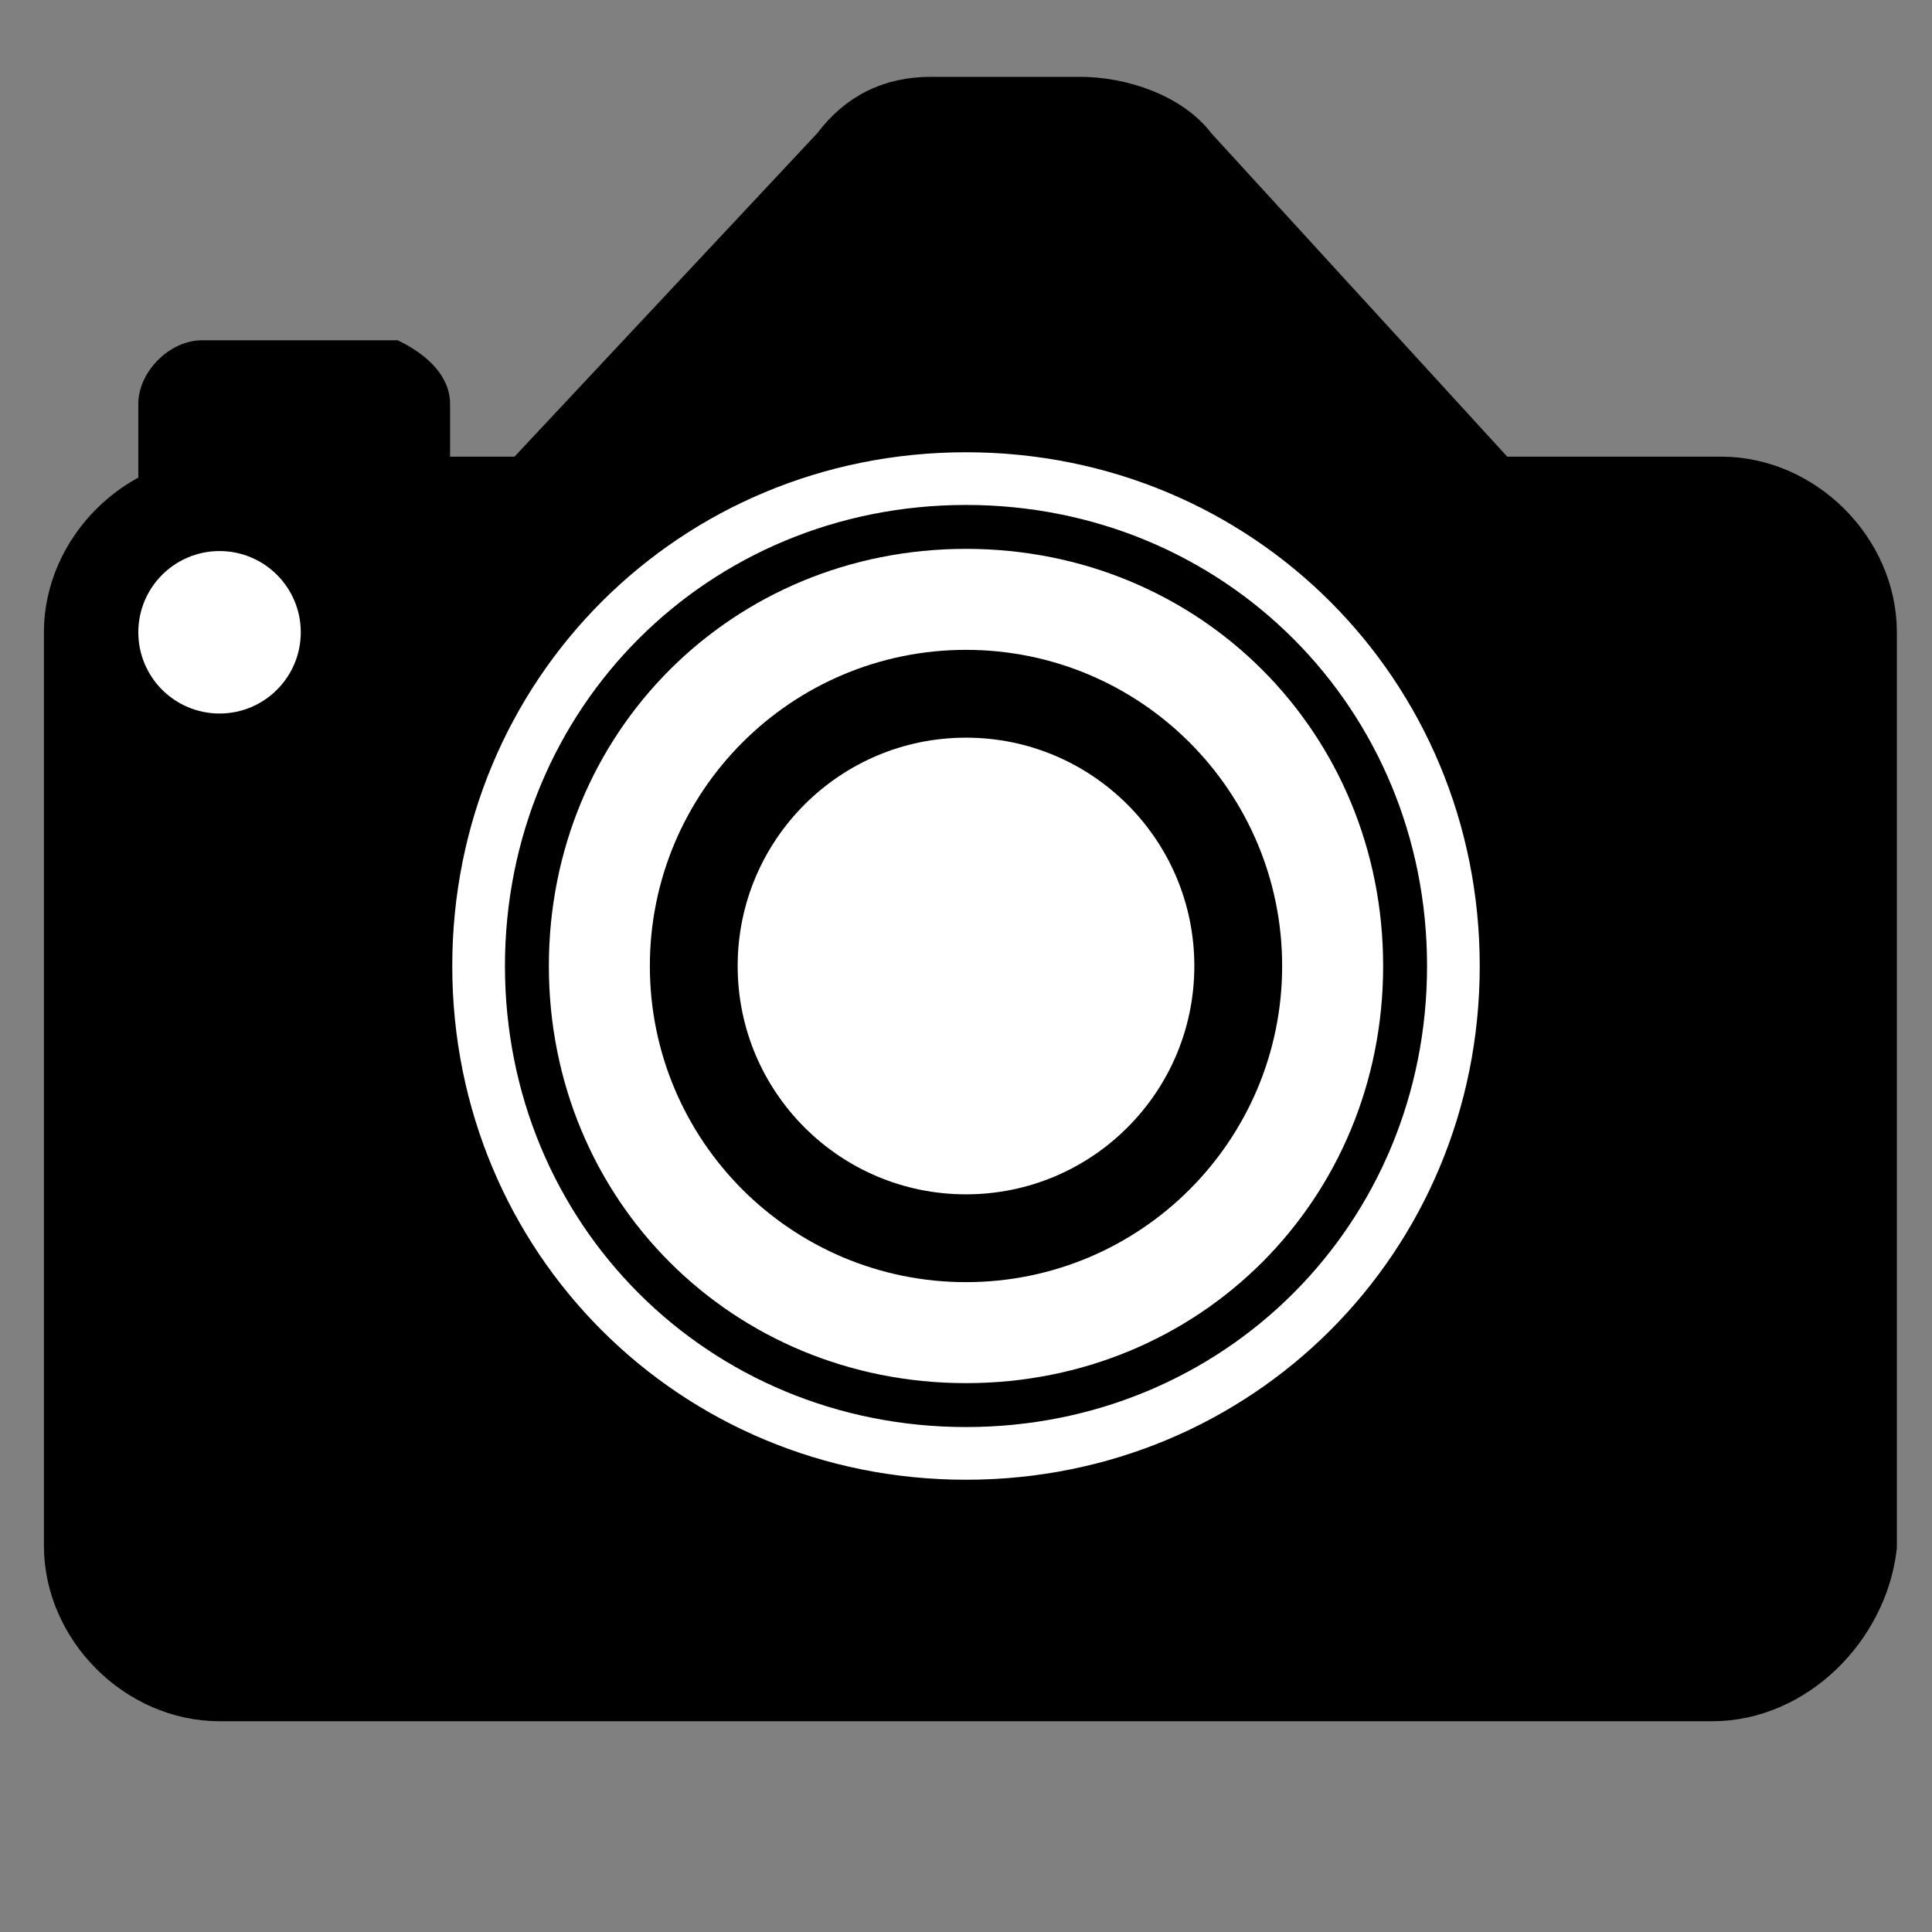 <?xml version="1.0" encoding="utf-8"?>
<!-- Generator: Adobe Illustrator 24.3.0, SVG Export Plug-In . SVG Version: 6.00 Build 0)  -->
<svg version="1.1" xmlns="http://www.w3.org/2000/svg" xmlns:xlink="http://www.w3.org/1999/xlink" x="0px" y="0px"
	 viewBox="0 0 22 22" style="enable-background:new 0 0 22 22;" xml:space="preserve">
<rect x="0" y="0" width="22" height="22" fill="#808080" stroke="none"/>
<style type="text/css">
	.st0{stroke:#000000;stroke-width:0.25;stroke-miterlimit:10;}
	.st1{stroke:#000000;stroke-miterlimit:10;}
	.st2{fill:#FFFFFF;stroke:#000000;stroke-width:0.5;stroke-miterlimit:10;}
	.st3{fill:none;stroke:#000000;stroke-miterlimit:10;}
	.st4{fill:#FFFFFF;stroke:#FFFFFF;stroke-width:0.25;stroke-miterlimit:10;}
</style>
<g id="Layer_1">
	<path class="st0" d="M5,6.3H1.7V4.6c0-0.3,0.3-0.6,0.6-0.6h2.2C4.7,4.1,5,4.3,5,4.6V6.3z"/>
	<path class="st0" d="M18,6.3H5l4.4-4.7C9.7,1.2,10.1,1,10.6,1h1.7c0.5,0,1.1,0.2,1.4,0.6L18,6.3z"/>
	<path class="st1" d="M19.5,19.1H2.5c-0.8,0-1.5-0.7-1.5-1.5V7.2c0-0.8,0.7-1.5,1.5-1.5h17.1c0.8,0,1.5,0.7,1.5,1.5v10.4
		C21,18.4,20.3,19.1,19.5,19.1z"/>
	<g>
		<circle class="st2" cx="11" cy="11" r="5.6"/>
		<path class="st2" d="M11,17.1c-3.4,0-6.1-2.7-6.1-6.1c0-3.4,2.7-6.1,6.1-6.1c3.4,0,6.1,2.7,6.1,6.1C17.1,14.4,14.4,17.1,11,17.1z
			 M11,6c-2.8,0-5,2.2-5,5s2.2,5,5,5s5-2.2,5-5S13.8,6,11,6z"/>
	</g>
	<circle class="st3" cx="11" cy="11" r="3.1"/>
	<circle class="st4" cx="2.5" cy="7.2" r="0.8"/>
</g>
<g id="Layer_2">
</g>
</svg>
